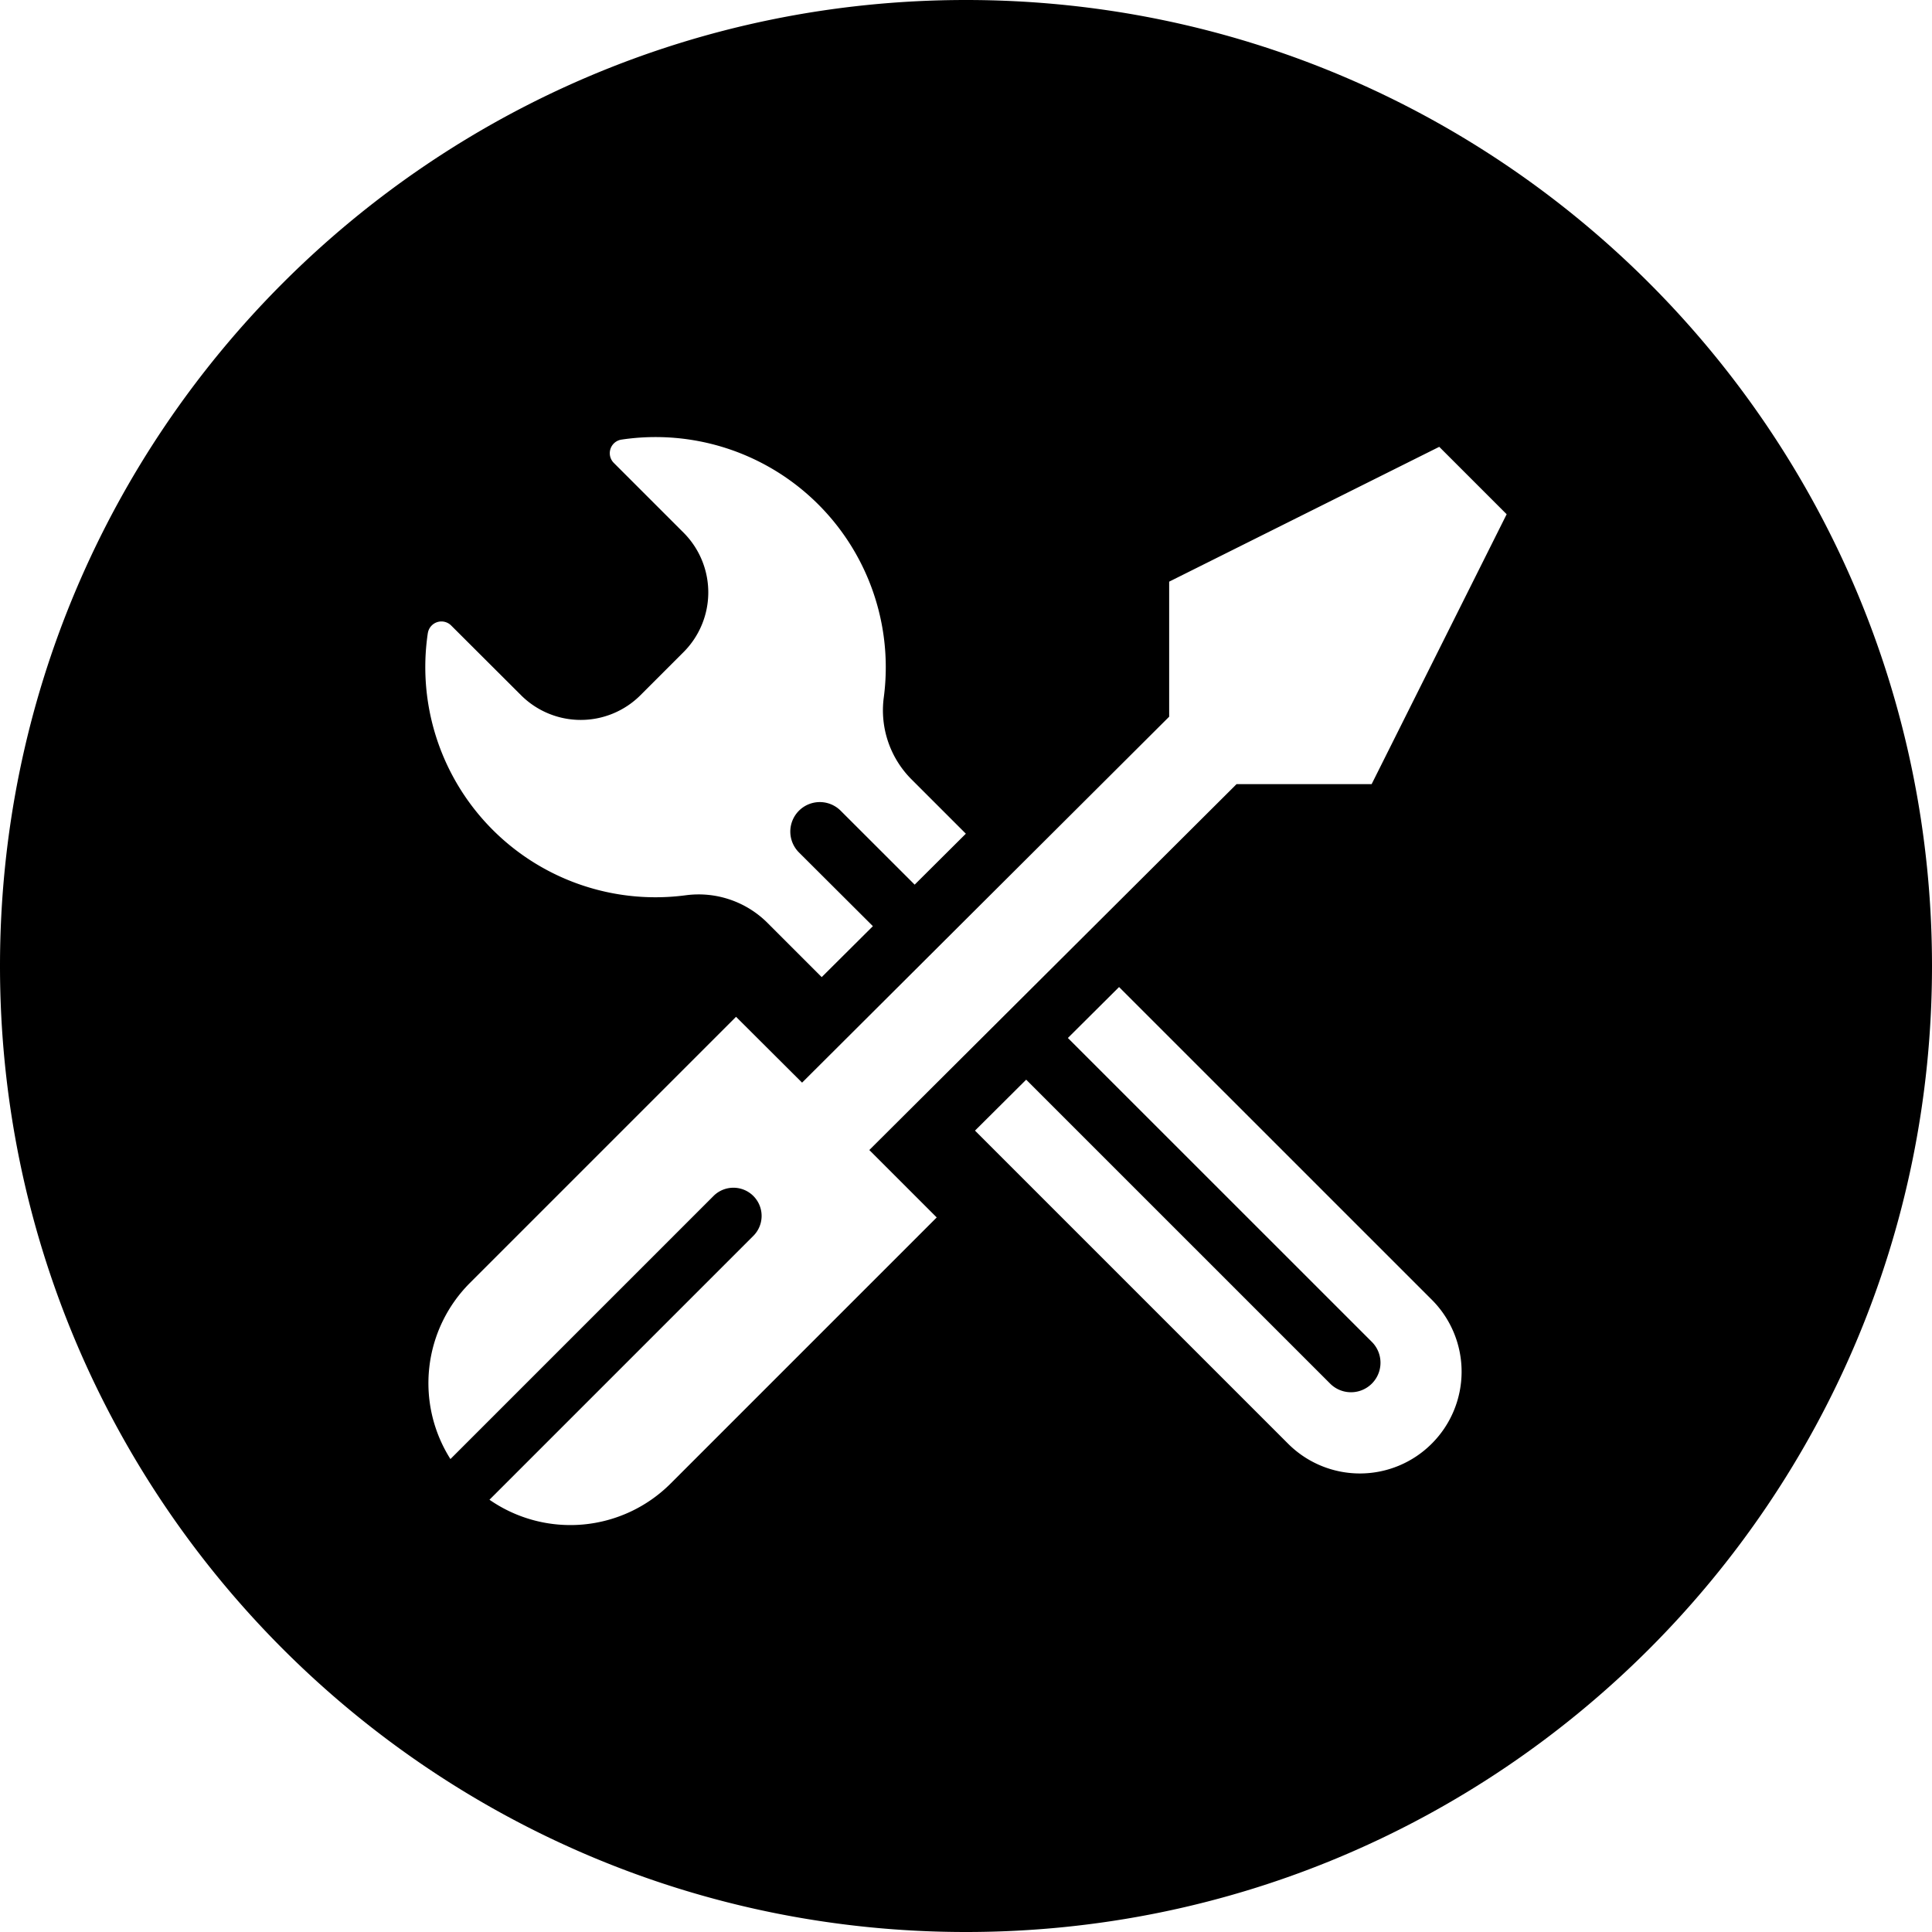 <svg xmlns="http://www.w3.org/2000/svg" viewBox="0 0 1024 1024"><title>toornamen icon (2)</title><g id="Layer_40" data-name="Layer 40"><path d="M512,0C229.21,0,0,229.25,0,512s229.21,512,512,512,512-229.25,512-512S794.75,0,512,0ZM226.77,335.54a7.29,7.29,0,0,1,12.31-4.06l37,36.92a44.79,44.79,0,0,0,63.45,0l22.7-22.7a44.79,44.79,0,0,0,0-63.45l-36.92-36.92A7.28,7.28,0,0,1,329.42,233a122,122,0,0,1,139,136.7,51.75,51.75,0,0,0,14.7,43.38l28.8,28.8-27.13,27L445.57,429.7a15.63,15.63,0,0,0-22.11,22.11l39.19,39.08-27.13,27-28.68-28.68a51.63,51.63,0,0,0-43.38-14.7,122,122,0,0,1-136.7-139ZM758.89,765.13a53.8,53.8,0,0,1-76.12.12l-166-166,27.13-27L705,733.34a15.63,15.63,0,0,0,22.11-22.11L566,550.15l27.13-27L759,689A53.91,53.91,0,0,1,758.89,765.13ZM727,415.6H655.41L460.75,609.54l35.73,35.73-141,141a75.16,75.16,0,0,1-96.05,8.62L399.48,654.84a14.94,14.94,0,0,0-21.12-21.13L238.74,773.33a75.15,75.15,0,0,1,10.38-93.4l141-141,35,34.89L619.68,379.87V308.29l143.15-71.46,35.73,35.73Z"/></g></svg>